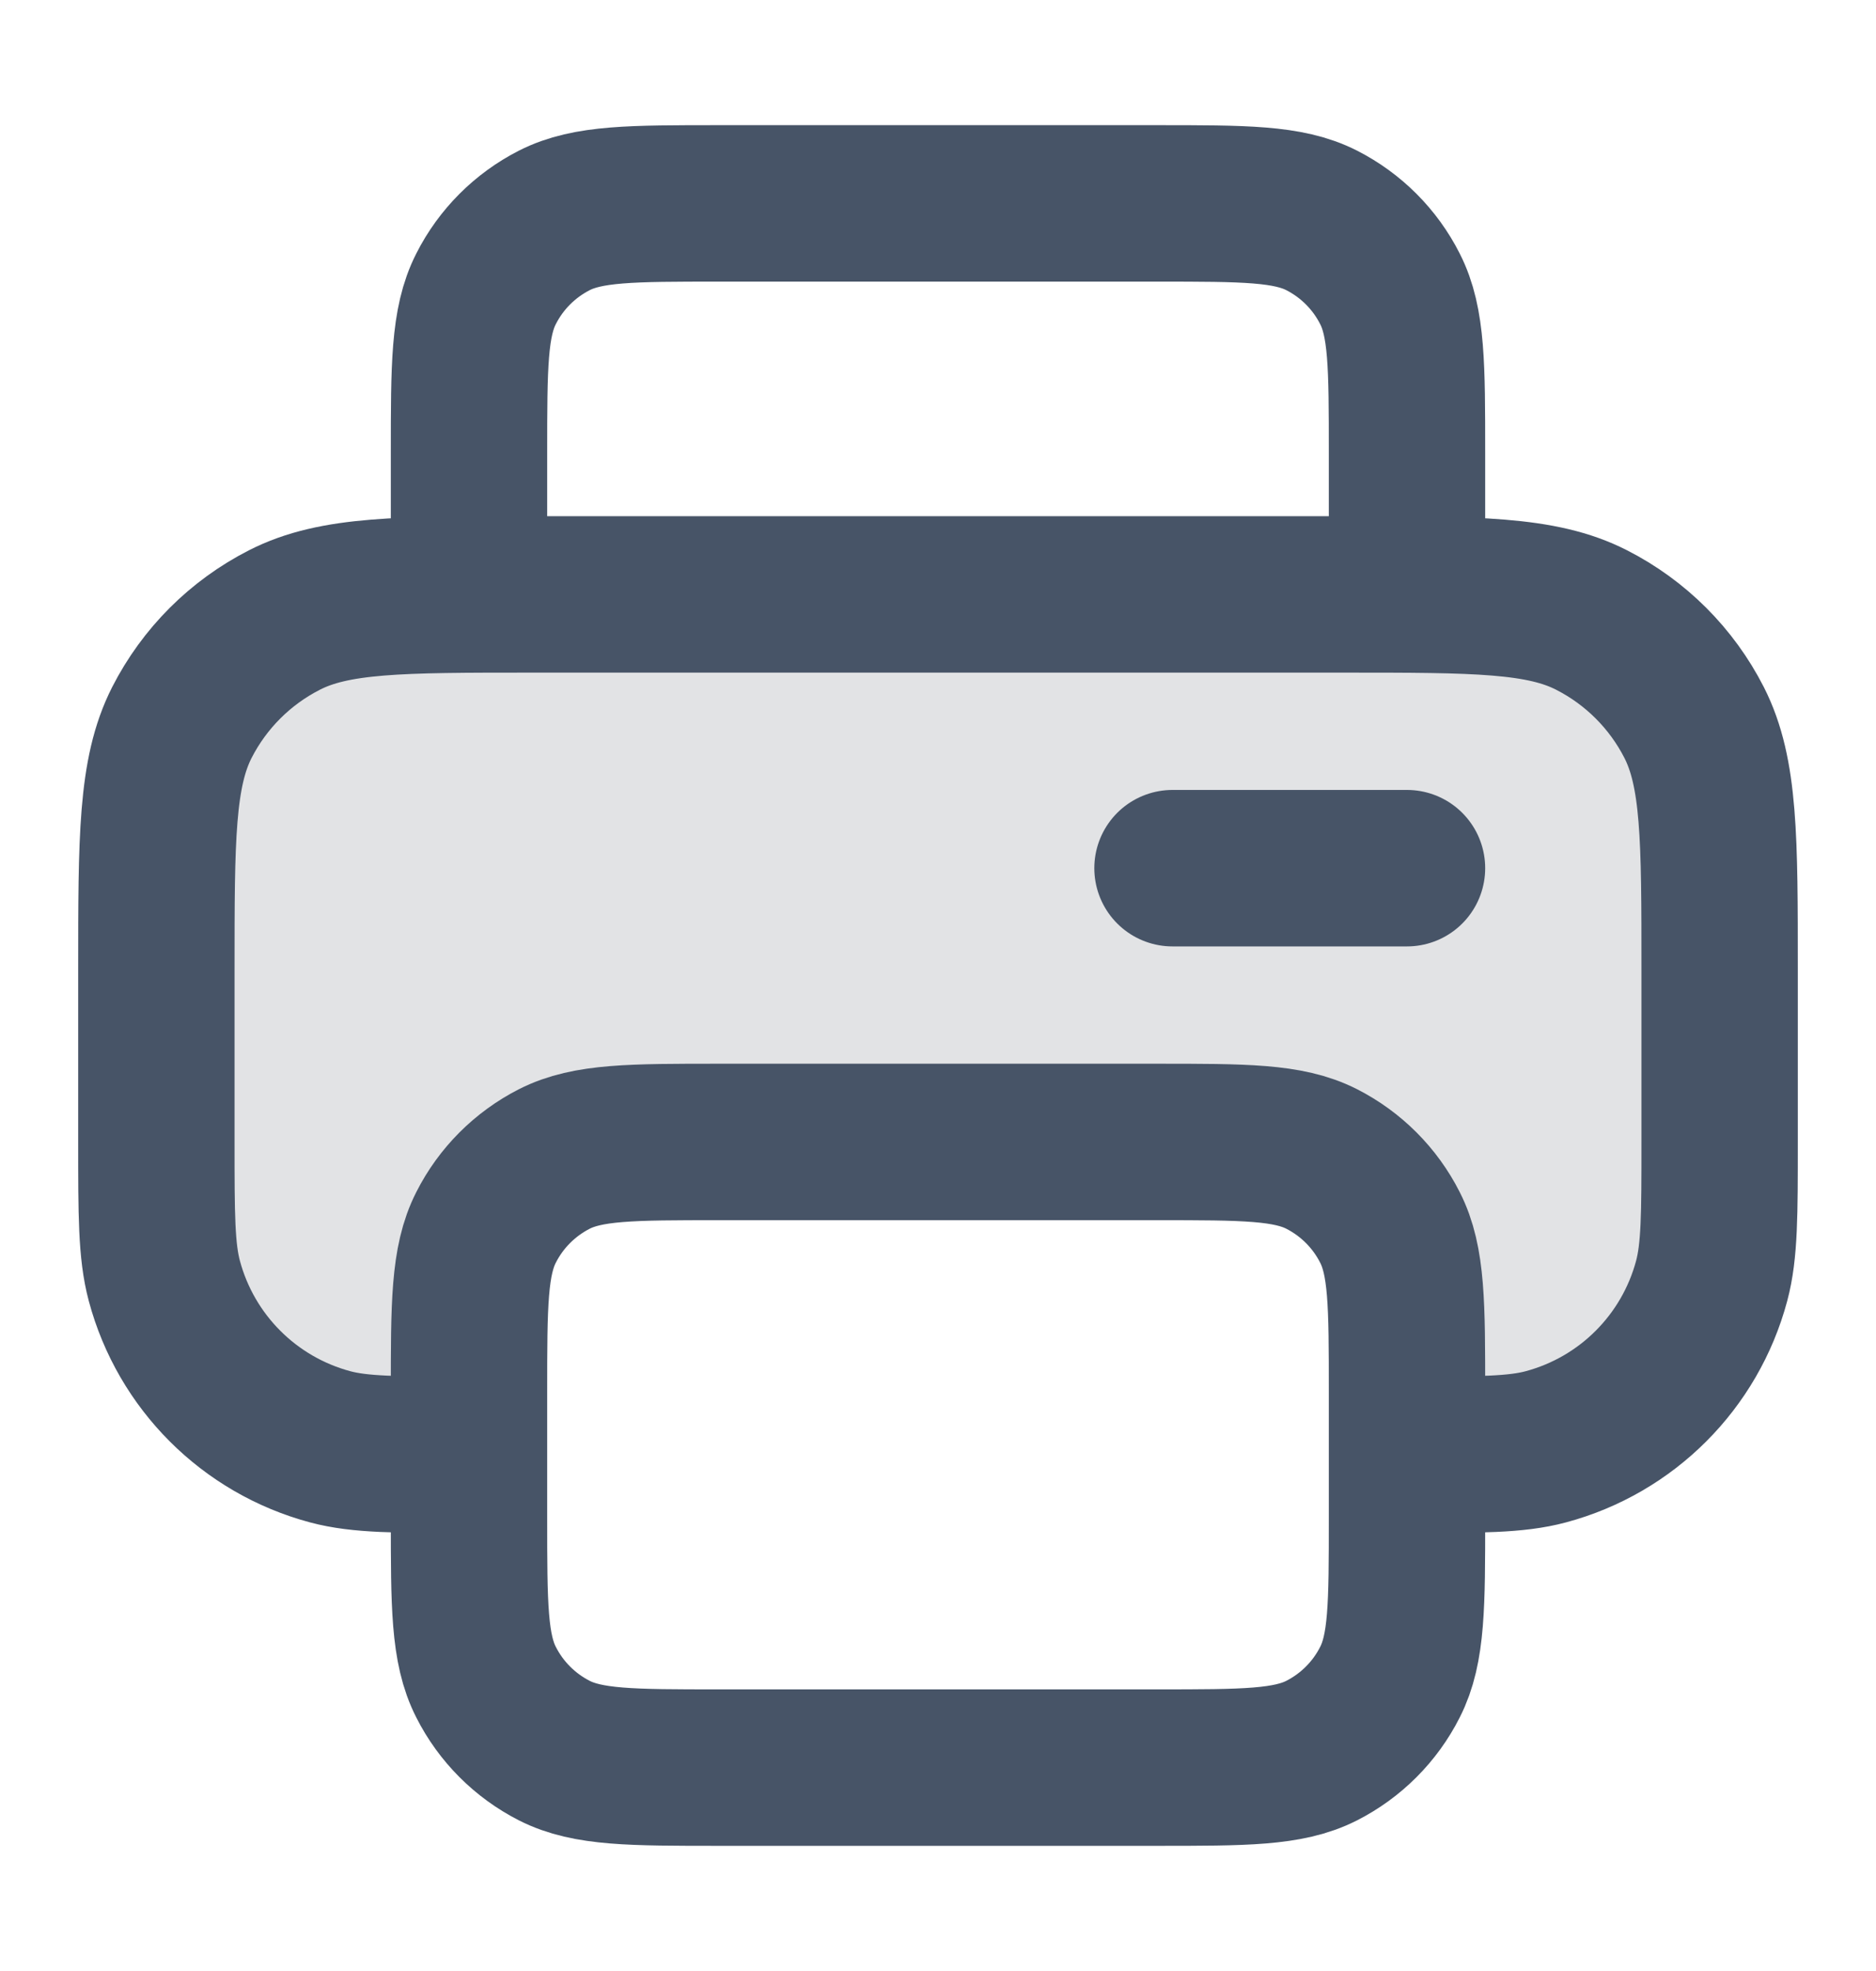 <svg width="20" height="21" viewBox="0 0 20 21" fill="none" xmlns="http://www.w3.org/2000/svg">
<g id="printer">
<path id="Fill" opacity="0.12" d="M1.667 10.333C1.667 8.933 1.667 8.233 1.939 7.698C2.179 7.228 2.561 6.845 3.032 6.606C3.566 6.333 4.267 6.333 5.667 6.333H14.333C15.733 6.333 16.434 6.333 16.968 6.606C17.439 6.845 17.821 7.228 18.061 7.698C18.333 8.233 18.333 8.933 18.333 10.333V12.167C18.333 12.942 18.333 13.329 18.248 13.647C18.017 14.51 17.343 15.184 16.48 15.415C16.163 15.5 15.775 15.5 15 15.5V14.833C15 13.9 15 13.433 14.818 13.077C14.659 12.763 14.404 12.508 14.09 12.348C13.733 12.167 13.267 12.167 12.333 12.167H7.667C6.733 12.167 6.267 12.167 5.91 12.348C5.596 12.508 5.341 12.763 5.182 13.077C5 13.433 5 13.9 5 14.833V15.5C4.225 15.5 3.838 15.5 3.52 15.415C2.657 15.184 1.983 14.51 1.752 13.647C1.667 13.329 1.667 12.942 1.667 12.167V10.333Z" fill="#101828"/>
<path id="Icon" d="M15 6.333V4.833C15 3.9 15 3.433 14.818 3.077C14.659 2.763 14.404 2.508 14.09 2.348C13.733 2.167 13.267 2.167 12.333 2.167H7.667C6.733 2.167 6.267 2.167 5.91 2.348C5.596 2.508 5.341 2.763 5.182 3.077C5 3.433 5 3.9 5 4.833V6.333M5 15.5C4.225 15.5 3.838 15.5 3.52 15.415C2.657 15.184 1.983 14.51 1.752 13.647C1.667 13.329 1.667 12.942 1.667 12.167V10.333C1.667 8.933 1.667 8.233 1.939 7.698C2.179 7.228 2.561 6.846 3.032 6.606C3.566 6.333 4.267 6.333 5.667 6.333H14.333C15.733 6.333 16.434 6.333 16.968 6.606C17.439 6.846 17.821 7.228 18.061 7.698C18.333 8.233 18.333 8.933 18.333 10.333V12.167C18.333 12.942 18.333 13.329 18.248 13.647C18.017 14.51 17.343 15.184 16.48 15.415C16.163 15.5 15.775 15.5 15 15.5M12.5 9.25H15M7.667 18.833H12.333C13.267 18.833 13.733 18.833 14.09 18.652C14.404 18.492 14.659 18.237 14.818 17.923C15 17.567 15 17.1 15 16.167V14.833C15 13.9 15 13.433 14.818 13.077C14.659 12.763 14.404 12.508 14.09 12.348C13.733 12.167 13.267 12.167 12.333 12.167H7.667C6.733 12.167 6.267 12.167 5.91 12.348C5.596 12.508 5.341 12.763 5.182 13.077C5 13.433 5 13.9 5 14.833V16.167C5 17.1 5 17.567 5.182 17.923C5.341 18.237 5.596 18.492 5.91 18.652C6.267 18.833 6.733 18.833 7.667 18.833Z" stroke="#475467" stroke-width="1.667" stroke-linecap="round" stroke-linejoin="round"/>
</g>
</svg>
